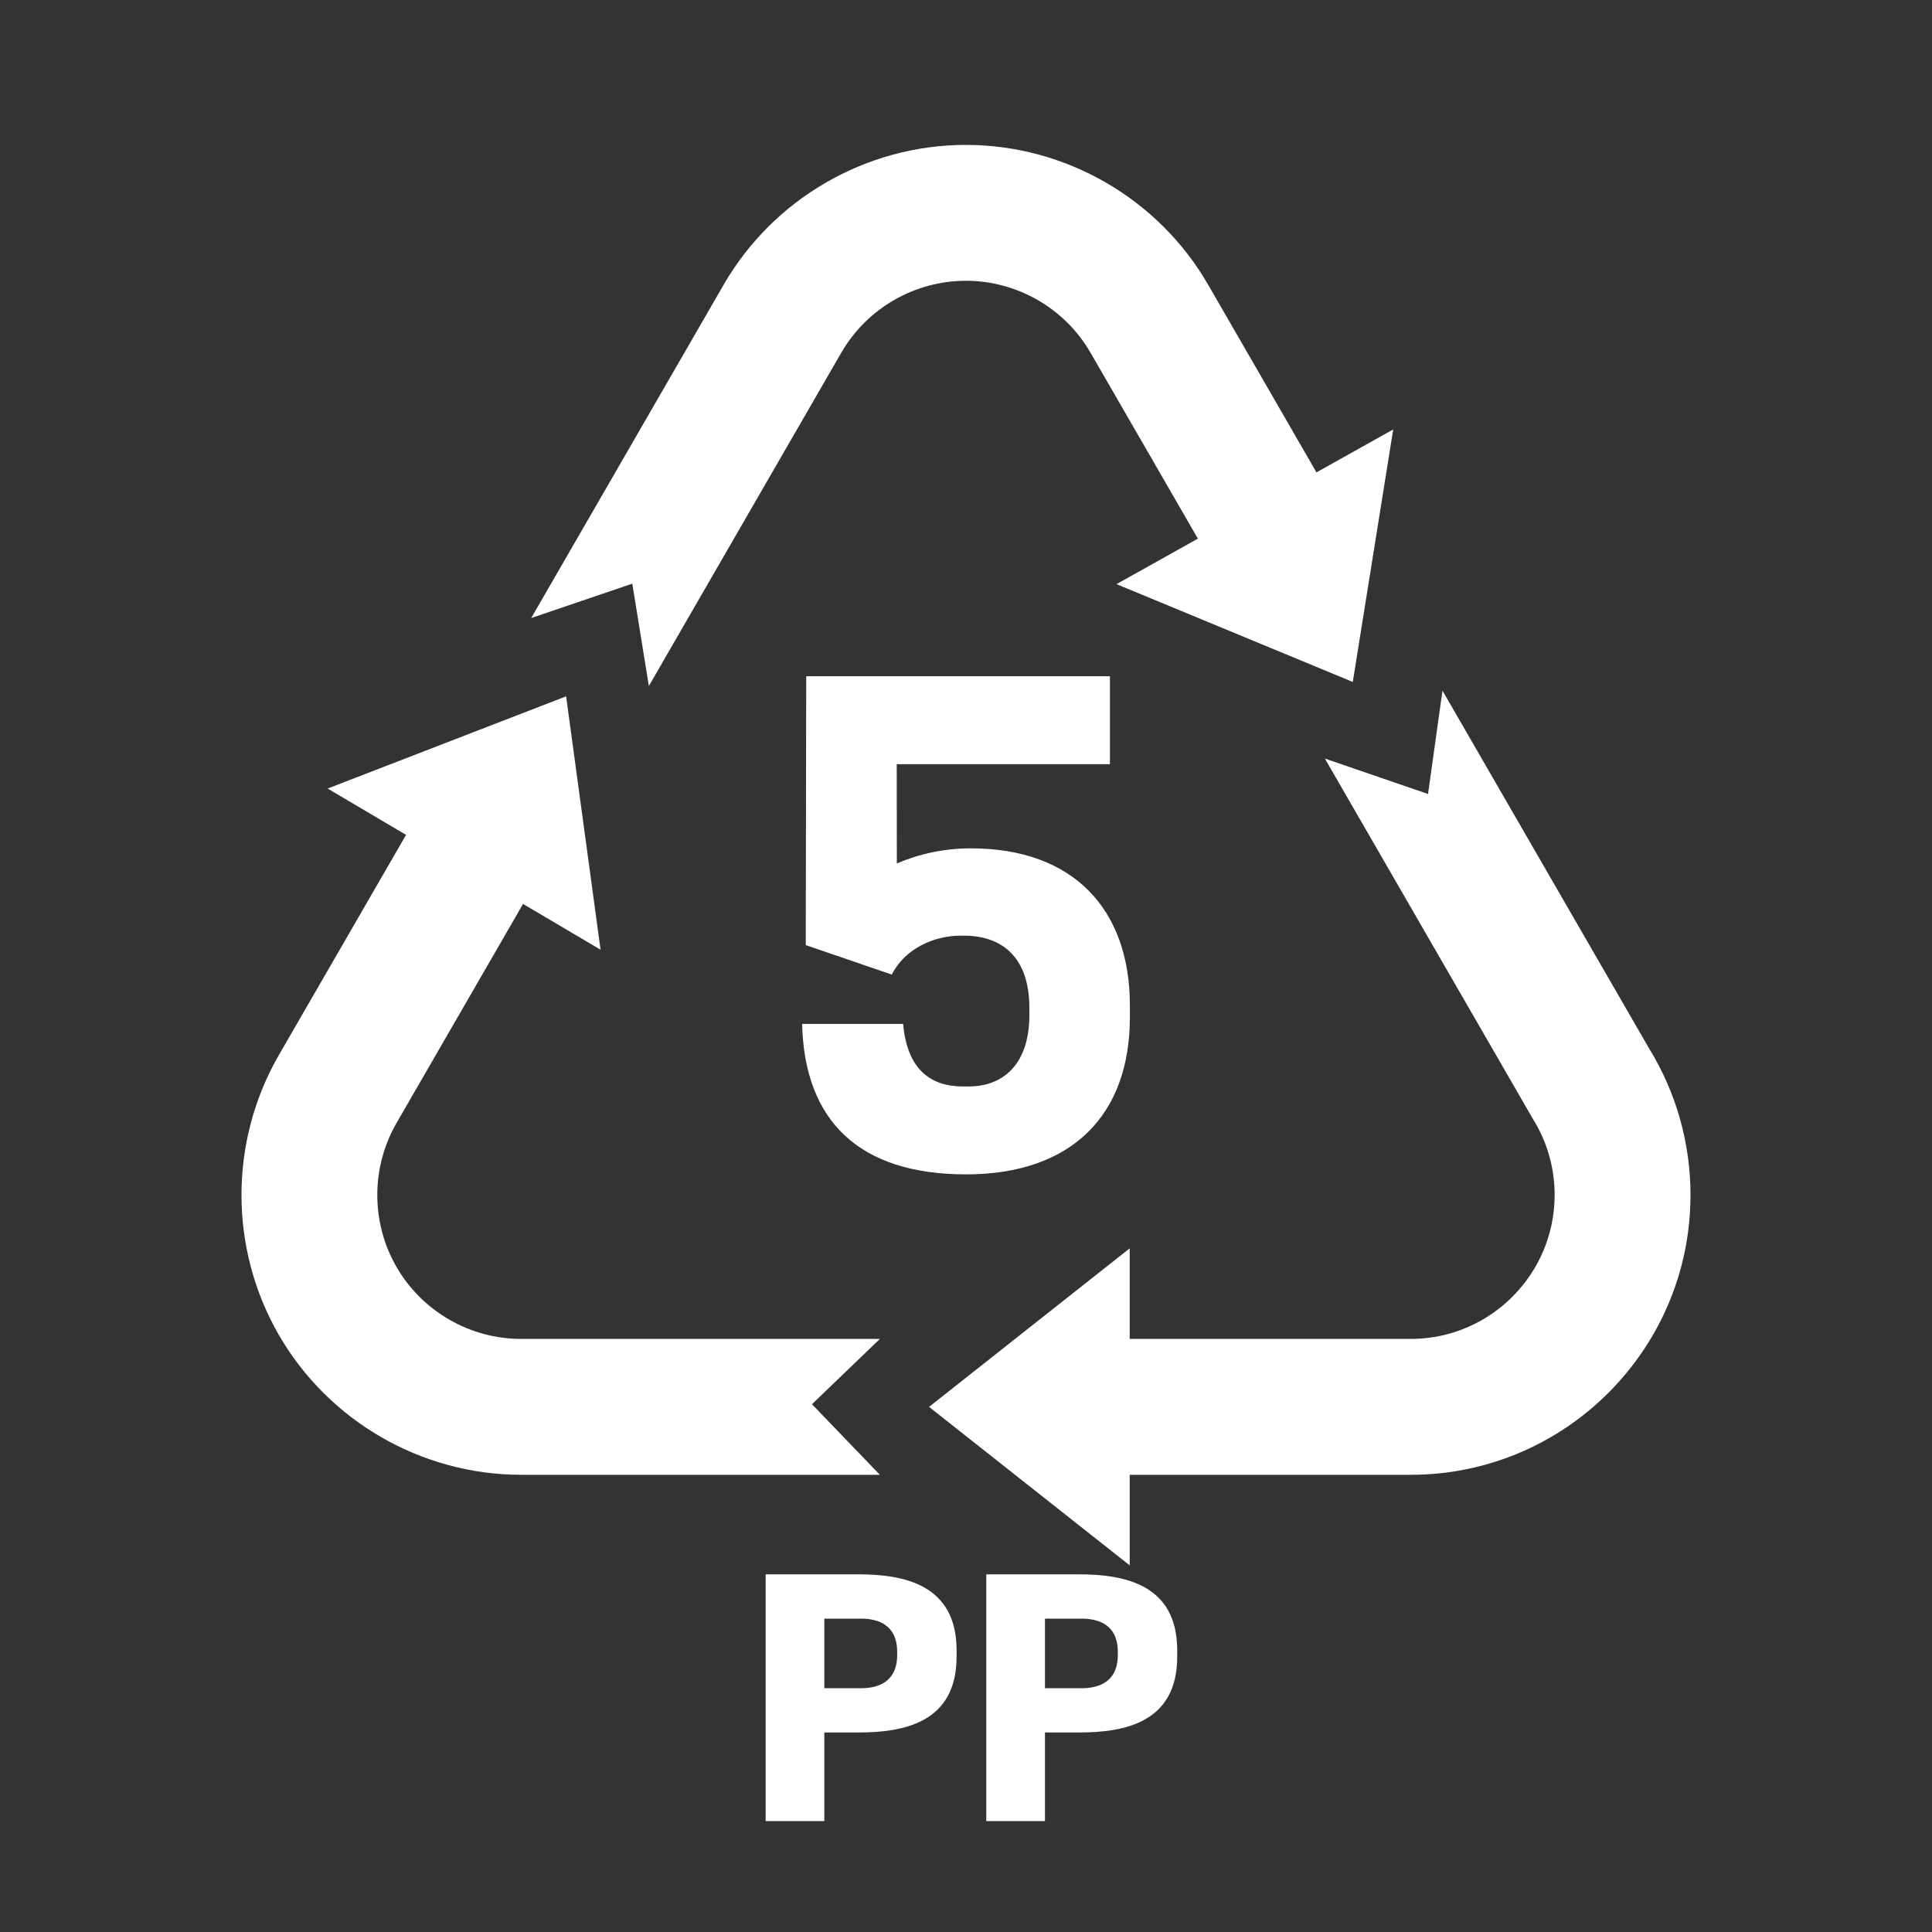 <svg width="40" height="40" viewBox="0 0 40 40" fill="none" xmlns="http://www.w3.org/2000/svg">
<rect x="0" y="0" width="40" height="40" fill="#333333" stroke="none"/>
<path d="M34.147 21.714L29.865 14.299L29.566 16.439L27.43 15.705L31.721 23.138L31.743 23.176C32.034 23.644 32.187 24.186 32.187 24.741C32.187 26.37 30.873 27.698 29.249 27.721L29.231 27.719L29.184 27.721H23.389V25.846L19.235 29.128L23.389 32.409V30.534H29.208C29.21 30.534 29.212 30.534 29.214 30.534L29.23 30.534C32.414 30.522 35 27.928 35 24.741C35 23.67 34.705 22.623 34.147 21.714Z" fill="white"/>
<path d="M16.811 29.073L18.217 27.721H10.79C9.729 27.721 8.74 27.15 8.209 26.231C7.679 25.312 7.679 24.171 8.209 23.252L10.829 18.715L12.434 19.663L11.721 14.417L6.783 16.326L8.407 17.285L5.773 21.845C4.742 23.632 4.742 25.851 5.773 27.638C6.805 29.424 8.727 30.534 10.79 30.534H18.217L16.811 29.073Z" fill="white"/>
<path d="M13.434 14.203L17.418 7.302C17.948 6.384 18.937 5.813 19.998 5.813C21.059 5.813 22.048 6.384 22.578 7.302L24.801 11.152L23.116 12.094L28.008 14.119L28.845 8.891L27.256 9.78L25.014 5.896C23.983 4.11 22.061 3 19.998 3C17.935 3 16.013 4.11 14.982 5.896L10.998 12.796L13.091 12.084L13.434 14.203Z" fill="white"/>
<path d="M20.064 22.494H19.934C19.294 22.494 18.785 22.17 18.698 21.199H16.607C16.655 23.194 17.773 24.314 19.999 24.314C22.223 24.314 23.393 23.053 23.393 21.063V20.816C23.393 18.826 22.223 17.564 20.103 17.564C19.544 17.564 19.023 17.681 18.568 17.877L18.566 15.822H22.98V14.001H16.692L16.682 19.567L18.464 20.178C18.737 19.633 19.349 19.372 19.882 19.372H19.96C20.714 19.372 21.312 19.788 21.312 20.868V21.011C21.313 22.09 20.714 22.494 20.064 22.494Z" fill="white"/>
<path d="M17.773 32.595H15.852V37.703H17.067V35.869H17.773C18.725 35.869 19.805 35.66 19.805 34.298V34.167C19.805 32.811 18.725 32.595 17.773 32.595ZM18.575 34.265C18.575 34.841 18.155 34.953 17.825 34.953H17.067V33.512H17.825C18.155 33.512 18.575 33.623 18.575 34.2V34.265Z" fill="white"/>
<path d="M22.34 32.595H20.42V37.703H21.635V35.869H22.34C23.293 35.869 24.373 35.66 24.373 34.298V34.167C24.373 32.811 23.293 32.595 22.34 32.595ZM23.143 34.265C23.143 34.841 22.723 34.953 22.393 34.953H21.635V33.512H22.393C22.723 33.512 23.143 33.623 23.143 34.2V34.265Z" fill="white"/>
</svg>
